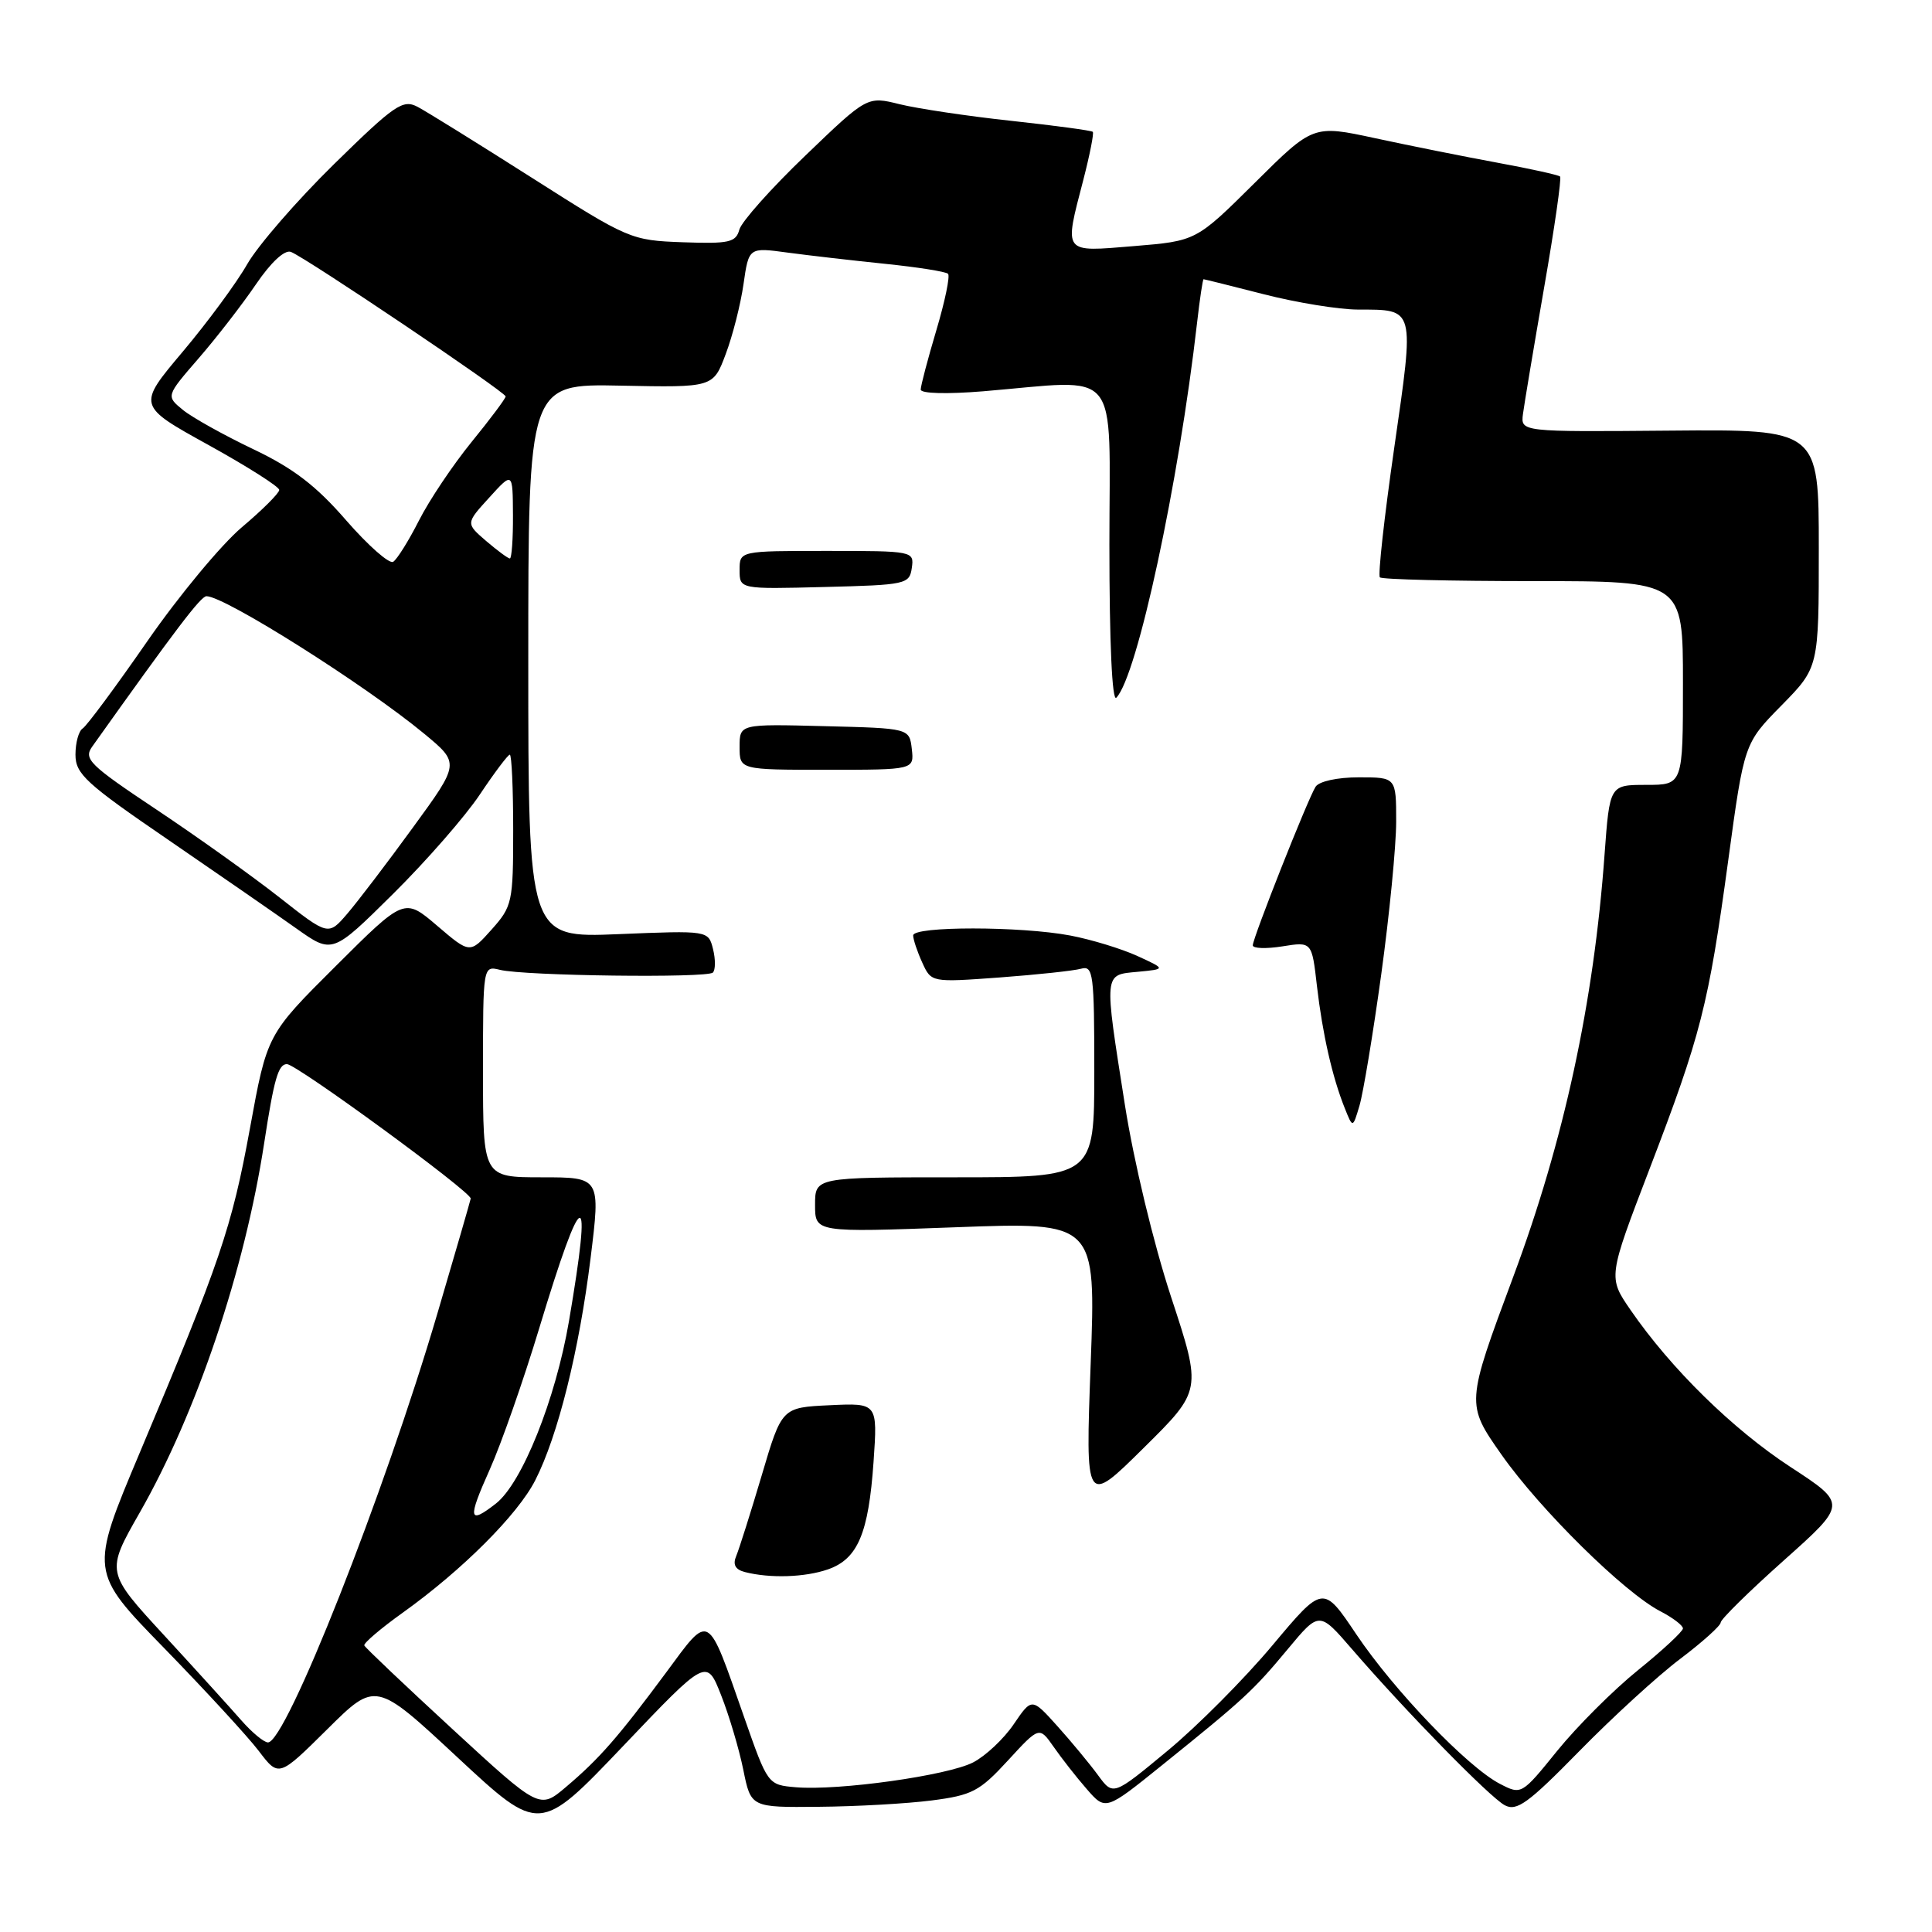<?xml version="1.0" encoding="UTF-8" standalone="no"?>
<!DOCTYPE svg PUBLIC "-//W3C//DTD SVG 1.1//EN" "http://www.w3.org/Graphics/SVG/1.1/DTD/svg11.dtd" >
<svg xmlns="http://www.w3.org/2000/svg" xmlns:xlink="http://www.w3.org/1999/xlink" version="1.1" viewBox="0 0 256 256">
 <g >
 <path fill="currentColor"
d=" M 95.55 224.62 C 96.61 227.30 97.93 231.75 98.49 234.50 C 99.50 239.50 99.50 239.50 108.50 239.41 C 113.45 239.37 120.18 238.99 123.45 238.57 C 128.81 237.88 129.80 237.36 133.55 233.28 C 137.71 228.75 137.71 228.75 139.61 231.46 C 140.65 232.96 142.62 235.48 144.00 237.06 C 146.50 239.93 146.50 239.93 154.00 233.88 C 164.90 225.10 166.07 224.01 170.65 218.50 C 174.81 213.50 174.81 213.50 179.13 218.50 C 186.30 226.80 197.38 238.12 199.38 239.20 C 200.97 240.05 202.47 238.97 209.28 232.02 C 213.69 227.52 219.70 222.02 222.65 219.80 C 225.59 217.58 228.00 215.41 228.00 214.99 C 228.00 214.57 231.77 210.86 236.38 206.75 C 244.75 199.28 244.75 199.28 237.26 194.39 C 229.59 189.38 221.40 181.34 216.07 173.60 C 213.07 169.25 213.07 169.25 218.55 154.95 C 225.39 137.11 226.38 133.23 229.00 114.00 C 231.11 98.50 231.11 98.50 236.06 93.47 C 241.00 88.44 241.00 88.44 241.00 72.66 C 241.00 56.89 241.00 56.89 221.25 57.06 C 201.50 57.23 201.50 57.23 201.80 54.86 C 201.97 53.56 203.23 46.03 204.60 38.13 C 205.98 30.23 206.93 23.60 206.72 23.39 C 206.52 23.19 202.78 22.36 198.42 21.56 C 194.07 20.76 186.79 19.30 182.25 18.32 C 174.00 16.54 174.00 16.54 166.25 24.24 C 158.50 31.93 158.50 31.93 150.25 32.61 C 140.74 33.39 140.98 33.72 143.56 23.78 C 144.41 20.48 144.97 17.64 144.80 17.47 C 144.63 17.29 139.77 16.64 133.99 16.01 C 128.22 15.39 121.57 14.39 119.21 13.81 C 114.91 12.74 114.91 12.74 106.71 20.62 C 102.19 24.95 98.26 29.37 97.97 30.42 C 97.51 32.12 96.62 32.32 90.47 32.10 C 83.61 31.85 83.30 31.72 70.50 23.57 C 63.35 19.02 56.53 14.79 55.34 14.16 C 53.38 13.13 52.32 13.85 44.25 21.76 C 39.35 26.57 34.18 32.52 32.76 35.00 C 31.35 37.48 27.49 42.71 24.19 46.63 C 18.19 53.75 18.19 53.75 27.60 58.95 C 32.77 61.81 37.00 64.49 37.00 64.92 C 37.00 65.34 34.77 67.57 32.05 69.86 C 29.33 72.16 23.68 78.96 19.51 84.98 C 15.34 91.00 11.49 96.19 10.96 96.52 C 10.43 96.85 10.00 98.41 10.00 99.99 C 10.00 102.55 11.37 103.81 22.25 111.25 C 28.99 115.87 36.65 121.17 39.27 123.03 C 44.04 126.41 44.04 126.41 52.07 118.46 C 56.49 114.08 61.68 108.14 63.60 105.25 C 65.53 102.36 67.31 100.00 67.55 100.00 C 67.80 100.00 68.00 104.49 68.00 109.98 C 68.00 119.56 67.88 120.10 65.13 123.18 C 62.27 126.38 62.27 126.38 57.93 122.67 C 53.58 118.95 53.58 118.95 44.49 128.01 C 35.39 137.07 35.39 137.07 33.12 149.51 C 30.72 162.64 29.18 167.18 18.51 192.51 C 11.88 208.26 11.88 208.26 21.75 218.38 C 27.17 223.95 32.81 230.07 34.28 232.00 C 36.94 235.50 36.94 235.50 43.36 229.14 C 49.78 222.77 49.78 222.77 60.64 232.88 C 71.50 242.98 71.50 242.98 82.57 231.36 C 93.63 219.74 93.63 219.74 95.55 224.62 Z  M 60.00 229.16 C 53.67 223.33 48.40 218.33 48.27 218.03 C 48.15 217.74 50.44 215.78 53.38 213.68 C 61.26 208.04 68.60 200.70 70.92 196.15 C 73.92 190.28 76.74 178.96 78.25 166.75 C 79.58 156.00 79.58 156.00 71.79 156.00 C 64.00 156.00 64.00 156.00 64.00 141.98 C 64.00 127.96 64.00 127.96 66.25 128.51 C 69.50 129.31 93.70 129.62 94.46 128.87 C 94.81 128.52 94.82 127.12 94.48 125.76 C 93.86 123.29 93.86 123.29 81.93 123.78 C 70.00 124.27 70.00 124.27 70.00 87.56 C 70.00 50.85 70.00 50.85 82.25 51.10 C 94.50 51.35 94.50 51.35 96.16 46.92 C 97.08 44.49 98.14 40.31 98.52 37.64 C 99.22 32.77 99.22 32.77 104.36 33.47 C 107.19 33.85 113.01 34.52 117.30 34.96 C 121.58 35.40 125.33 35.99 125.62 36.28 C 125.91 36.57 125.21 39.94 124.07 43.76 C 122.93 47.59 122.00 51.12 122.00 51.62 C 122.00 52.15 125.47 52.24 130.25 51.85 C 148.76 50.31 147.00 48.16 147.00 72.20 C 147.00 85.15 147.36 93.03 147.92 92.45 C 150.69 89.60 156.19 64.03 158.62 42.75 C 158.98 39.59 159.37 37.00 159.48 37.00 C 159.59 37.00 163.20 37.90 167.50 39.00 C 171.80 40.10 177.39 41.01 179.91 41.02 C 187.56 41.04 187.44 40.59 184.74 59.36 C 183.42 68.52 182.57 76.23 182.84 76.50 C 183.11 76.78 192.26 77.00 203.17 77.00 C 223.00 77.00 223.00 77.00 223.00 90.50 C 223.00 104.00 223.00 104.00 218.14 104.00 C 213.29 104.00 213.29 104.00 212.61 113.25 C 211.19 132.86 207.23 151.16 200.52 169.16 C 194.24 186.03 194.24 186.03 198.97 192.77 C 204.10 200.06 215.23 211.04 220.02 213.51 C 221.66 214.36 223.00 215.38 223.00 215.78 C 222.99 216.17 220.32 218.66 217.05 221.30 C 213.78 223.94 208.97 228.75 206.35 231.98 C 201.62 237.83 201.59 237.84 198.75 236.37 C 194.47 234.16 184.71 223.99 179.72 216.56 C 175.32 210.00 175.32 210.00 168.60 218.02 C 164.91 222.43 158.65 228.73 154.69 232.00 C 147.50 237.96 147.50 237.96 145.50 235.23 C 144.40 233.73 141.98 230.80 140.11 228.72 C 136.72 224.95 136.72 224.95 134.33 228.46 C 133.02 230.40 130.59 232.68 128.94 233.53 C 125.57 235.27 111.12 237.30 105.45 236.82 C 101.74 236.50 101.74 236.50 98.59 227.50 C 93.66 213.42 94.13 213.68 88.24 221.65 C 81.90 230.20 79.42 233.04 75.00 236.78 C 71.50 239.75 71.50 239.75 60.00 229.16 Z  M 109.71 207.95 C 113.66 206.57 115.09 203.20 115.75 193.70 C 116.29 185.90 116.29 185.90 109.94 186.20 C 103.59 186.50 103.59 186.50 100.93 195.50 C 99.46 200.45 97.94 205.25 97.56 206.16 C 97.07 207.31 97.42 207.97 98.68 208.30 C 102.01 209.16 106.67 209.01 109.71 207.95 Z  M 155.18 171.87 C 152.85 164.78 150.24 153.92 149.06 146.44 C 146.27 128.71 146.22 129.19 150.75 128.77 C 154.50 128.41 154.50 128.41 150.70 126.67 C 148.60 125.71 144.60 124.49 141.81 123.96 C 135.26 122.72 121.00 122.71 121.00 123.95 C 121.00 124.48 121.54 126.09 122.20 127.54 C 123.40 130.18 123.40 130.18 132.45 129.52 C 137.43 129.15 142.29 128.63 143.25 128.36 C 144.86 127.91 145.00 129.01 145.00 141.93 C 145.00 156.00 145.00 156.00 126.50 156.00 C 108.00 156.00 108.00 156.00 108.00 159.65 C 108.00 163.31 108.00 163.31 126.61 162.62 C 145.22 161.92 145.22 161.92 144.52 180.71 C 143.82 199.50 143.82 199.50 151.53 191.87 C 159.25 184.24 159.25 184.24 155.18 171.87 Z  M 183.02 129.12 C 184.11 121.20 185.00 112.09 185.00 108.87 C 185.00 103.00 185.00 103.00 180.06 103.00 C 177.20 103.00 174.78 103.53 174.32 104.25 C 173.29 105.87 166.01 124.27 166.00 125.26 C 166.00 125.68 167.76 125.74 169.91 125.40 C 173.83 124.77 173.83 124.77 174.50 130.64 C 175.24 137.01 176.54 142.75 178.20 146.87 C 179.25 149.50 179.25 149.50 180.14 146.50 C 180.63 144.85 181.93 137.03 183.02 129.12 Z  M 120.82 99.25 C 120.50 96.50 120.50 96.50 109.25 96.22 C 98.00 95.93 98.00 95.93 98.00 98.97 C 98.00 102.00 98.00 102.00 109.57 102.00 C 121.13 102.00 121.13 102.00 120.82 99.25 Z  M 120.82 75.25 C 121.14 73.03 121.00 73.00 109.57 73.00 C 98.00 73.00 98.00 73.00 98.00 75.53 C 98.00 78.07 98.00 78.07 109.25 77.78 C 120.06 77.51 120.51 77.41 120.82 75.25 Z  M 32.00 227.98 C 30.62 226.40 26.02 221.33 21.76 216.70 C 14.02 208.30 14.02 208.30 18.53 200.40 C 26.07 187.18 32.41 168.35 35.00 151.50 C 36.31 142.97 36.87 141.00 38.02 141.00 C 39.29 141.00 62.53 158.00 62.37 158.82 C 62.30 159.19 60.32 166.03 57.97 174.00 C 50.92 197.97 37.88 230.97 35.50 230.88 C 34.95 230.86 33.38 229.55 32.00 227.98 Z  M 64.88 194.75 C 66.42 191.31 69.37 182.88 71.45 176.00 C 77.25 156.81 78.56 156.50 75.39 175.07 C 73.62 185.42 69.17 196.53 65.71 199.23 C 62.08 202.06 61.94 201.31 64.88 194.75 Z  M 37.00 118.89 C 33.42 116.08 26.10 110.85 20.71 107.26 C 11.87 101.37 11.05 100.57 12.21 98.94 C 23.32 83.33 26.61 79.00 27.36 79.00 C 29.78 79.00 48.39 90.75 56.22 97.23 C 60.93 101.13 60.93 101.13 54.72 109.64 C 51.31 114.33 47.39 119.47 46.01 121.08 C 43.50 124.00 43.50 124.00 37.00 118.89 Z  M 45.87 68.95 C 41.89 64.36 38.86 62.04 33.54 59.51 C 29.67 57.66 25.48 55.33 24.24 54.32 C 21.99 52.48 21.99 52.48 26.31 47.49 C 28.69 44.75 32.11 40.33 33.91 37.68 C 35.91 34.74 37.72 33.06 38.55 33.38 C 40.55 34.15 67.00 51.95 67.00 52.53 C 67.00 52.80 64.97 55.52 62.49 58.56 C 60.01 61.61 56.87 66.29 55.51 68.98 C 54.15 71.66 52.61 74.12 52.10 74.44 C 51.58 74.76 48.78 72.29 45.87 68.95 Z  M 64.41 71.68 C 61.71 69.35 61.71 69.35 64.83 65.93 C 67.94 62.50 67.94 62.50 67.97 68.25 C 67.99 71.41 67.80 74.00 67.56 74.00 C 67.31 74.00 65.90 72.95 64.41 71.68 Z "/>
</g>
</svg>